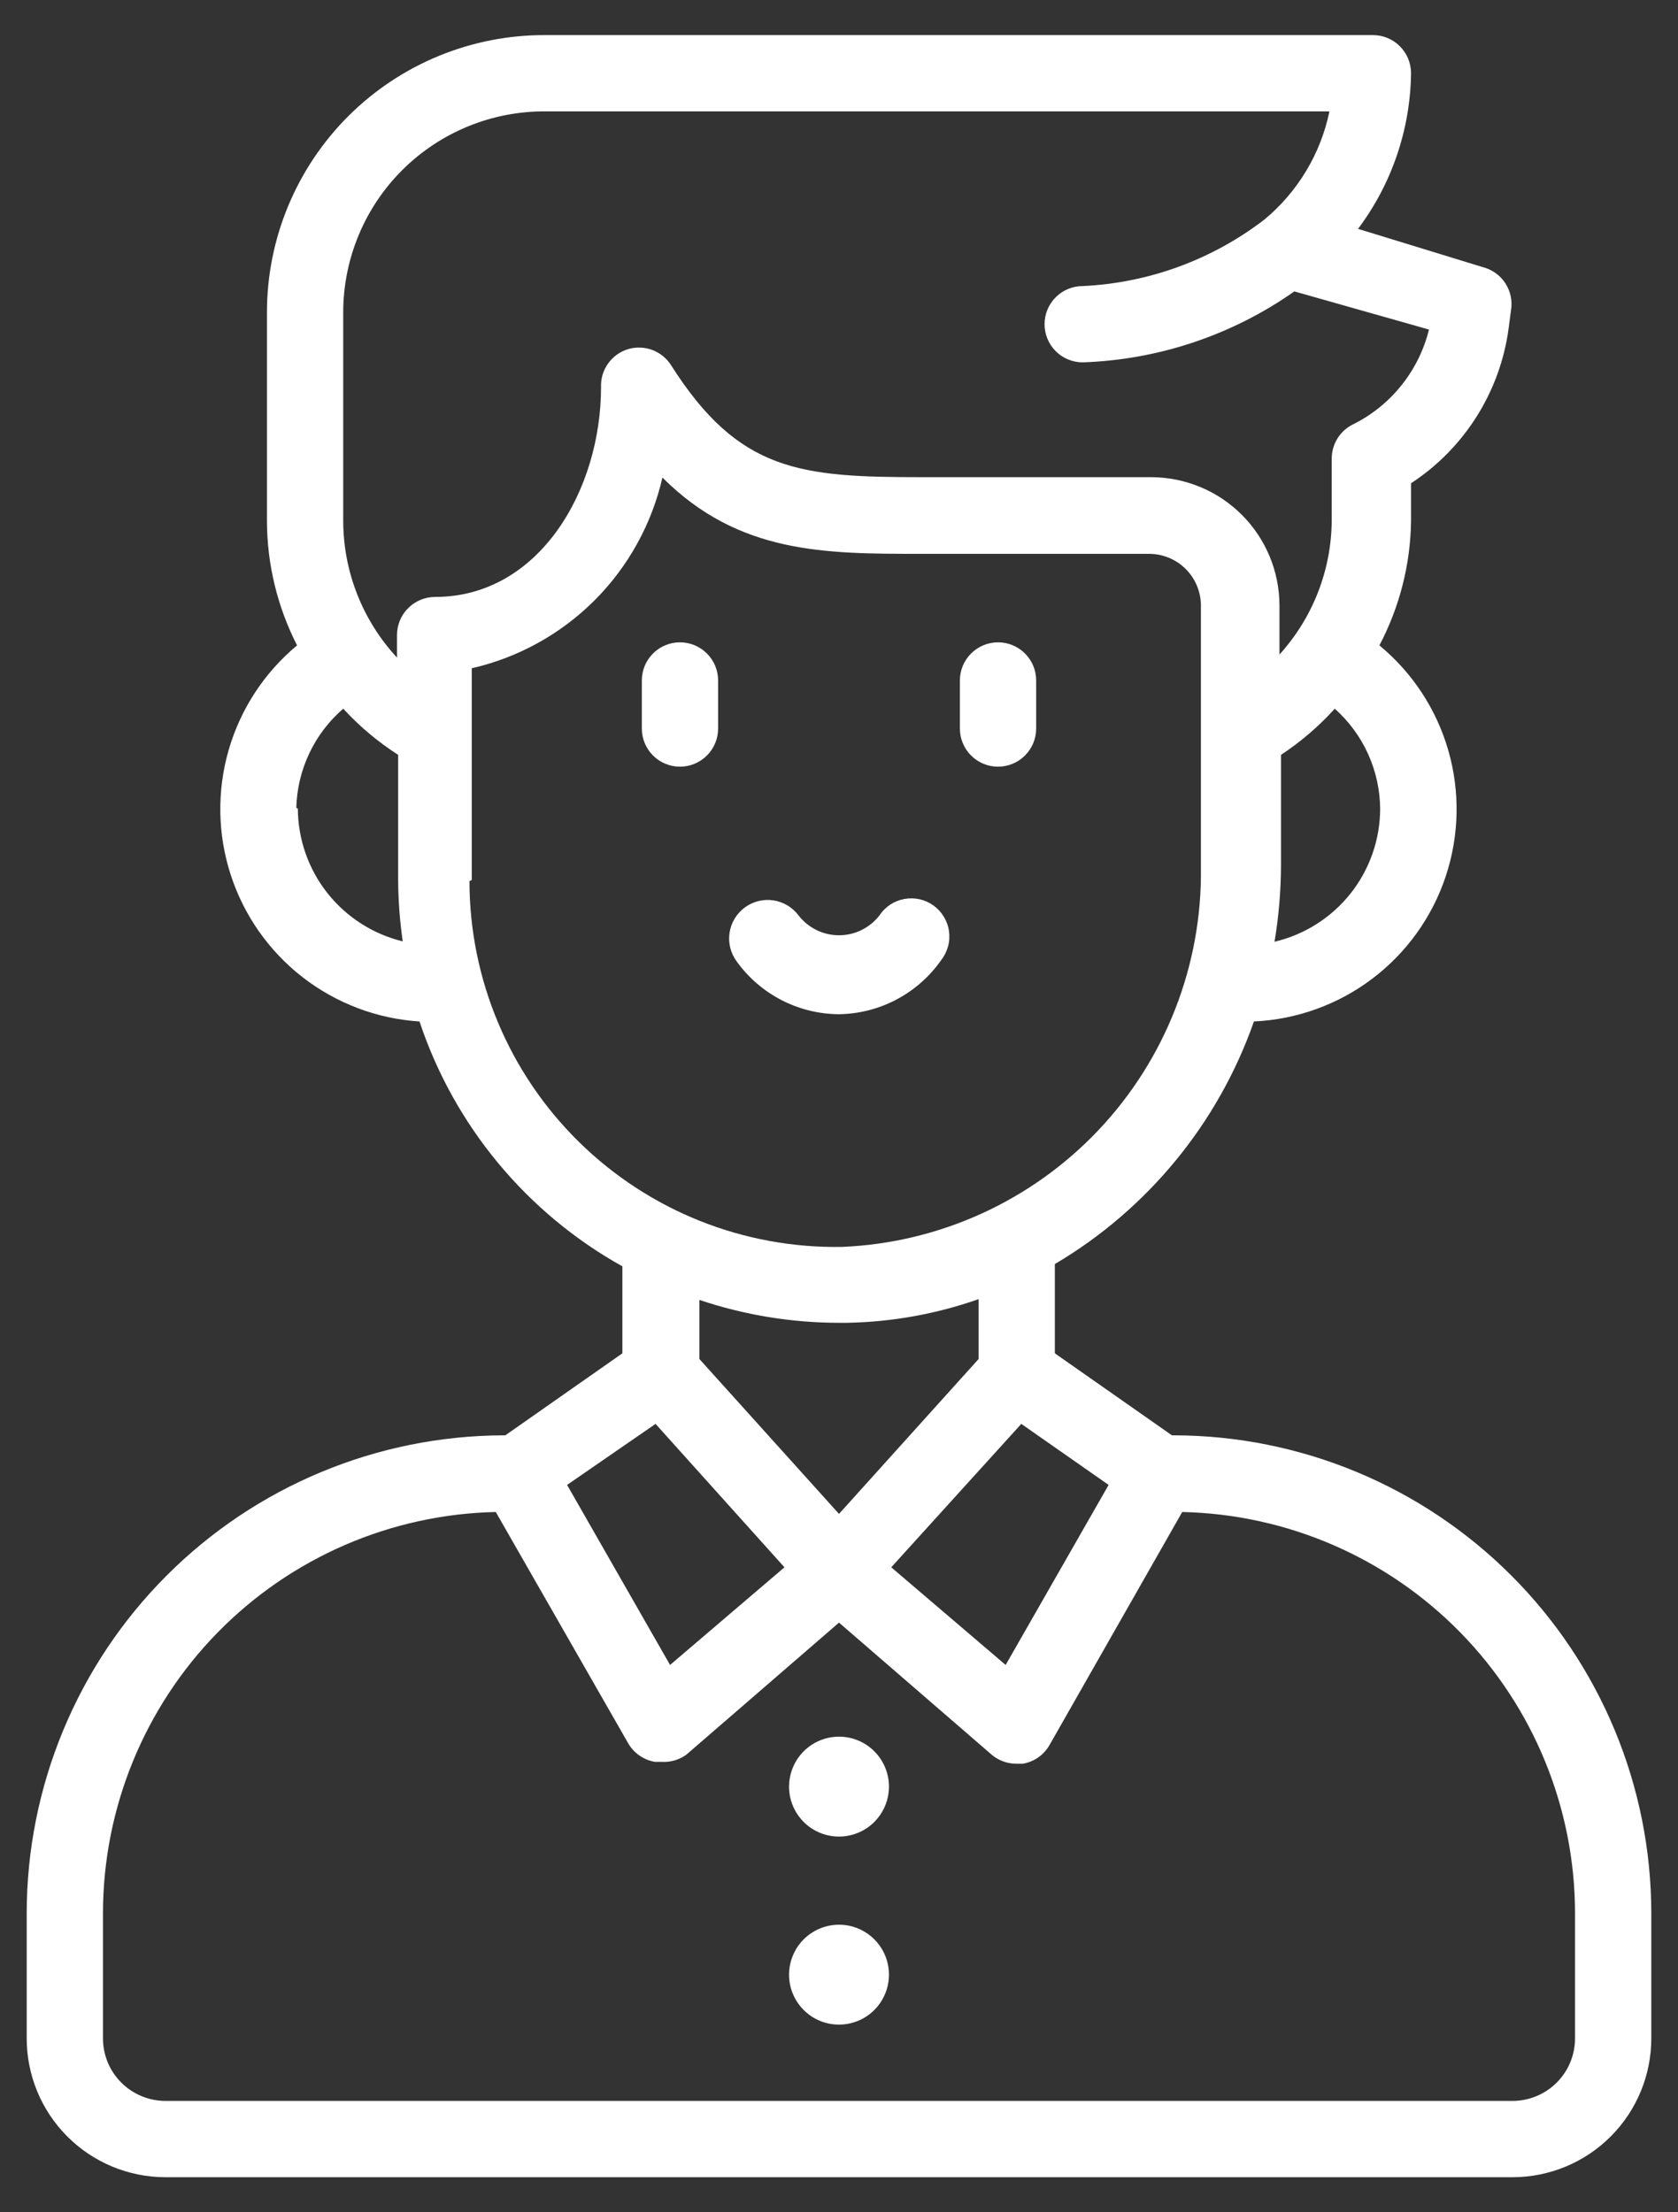 <svg width="44" height="58" viewBox="0 0 44 58" fill="none" xmlns="http://www.w3.org/2000/svg">
<rect x="0" y="0" width="44" height="58" fill="#333333" stroke="none"/>
<path d="M30.78 37.63H30.73L27.66 35.48V33.14C30.095 31.701 31.944 29.449 32.88 26.78C34.004 26.728 35.086 26.338 35.983 25.659C36.881 24.981 37.552 24.046 37.908 22.979C38.264 21.912 38.289 20.761 37.979 19.68C37.668 18.598 37.038 17.636 36.17 16.92C36.699 15.917 36.983 14.804 37 13.67V12.67C37.694 12.216 38.282 11.617 38.724 10.914C39.166 10.212 39.451 9.423 39.56 8.6L39.62 8.14C39.663 7.89 39.609 7.634 39.47 7.422C39.331 7.211 39.116 7.06 38.87 7L35.61 6C36.495 4.822 36.981 3.393 37 1.92C37 1.655 36.895 1.4 36.707 1.213C36.52 1.025 36.265 0.92 36 0.92H14.3C13.344 0.916 12.396 1.101 11.511 1.464C10.626 1.827 9.822 2.361 9.143 3.035C8.465 3.71 7.927 4.511 7.559 5.394C7.191 6.277 7.001 7.224 7 8.18V13.67C7.004 14.8 7.275 15.914 7.79 16.92C6.931 17.634 6.306 18.589 5.996 19.662C5.686 20.735 5.705 21.877 6.051 22.939C6.396 24.001 7.053 24.935 7.935 25.62C8.818 26.304 9.885 26.709 11 26.78C11.909 29.509 13.807 31.799 16.32 33.2V35.48L13.25 37.63H13.2C9.885 37.641 6.708 38.964 4.366 41.31C2.023 43.656 0.705 46.835 0.7 50.15V53.44C0.7 54.404 1.082 55.328 1.763 56.01C2.443 56.693 3.366 57.077 4.33 57.08H39.67C40.634 57.077 41.557 56.693 42.237 56.01C42.918 55.328 43.3 54.404 43.3 53.44V50.15C43.295 46.831 41.974 43.65 39.627 41.303C37.28 38.956 34.099 37.635 30.78 37.63ZM26.78 37.33L29.07 38.93L26.37 43.65L23.37 41.09L26.78 37.33ZM36.19 21.2C36.189 22.009 35.915 22.793 35.412 23.427C34.909 24.06 34.207 24.505 33.42 24.69C33.531 24.029 33.587 23.36 33.59 22.69V19.79C34.109 19.448 34.583 19.041 35 18.58C35.37 18.91 35.667 19.313 35.872 19.764C36.077 20.215 36.185 20.704 36.19 21.2ZM9 8.18C9.001 7.486 9.14 6.8 9.407 6.159C9.674 5.519 10.065 4.938 10.558 4.449C11.05 3.961 11.634 3.574 12.276 3.312C12.919 3.049 13.606 2.916 14.3 2.92H34.86C34.63 4.034 34.026 5.035 33.15 5.76C31.778 6.812 30.117 7.419 28.39 7.5C28.125 7.5 27.87 7.605 27.683 7.793C27.495 7.98 27.39 8.235 27.39 8.5C27.39 8.765 27.495 9.02 27.683 9.207C27.87 9.395 28.125 9.5 28.39 9.5C30.381 9.432 32.31 8.786 33.94 7.64L37.47 8.64C37.338 9.176 37.09 9.676 36.745 10.106C36.4 10.536 35.965 10.886 35.47 11.13C35.305 11.213 35.166 11.34 35.069 11.497C34.972 11.654 34.921 11.835 34.92 12.02V13.63C34.916 14.936 34.427 16.193 33.55 17.16V15.87C33.547 14.98 33.193 14.127 32.563 13.497C31.933 12.867 31.08 12.513 30.19 12.51H24.19C21 12.51 19.38 12.38 17.6 9.58C17.485 9.397 17.314 9.256 17.112 9.178C16.91 9.101 16.688 9.091 16.48 9.15C16.266 9.212 16.078 9.345 15.948 9.526C15.817 9.707 15.751 9.927 15.76 10.15C15.76 12.86 14.13 15.65 11.41 15.65C11.145 15.65 10.89 15.755 10.703 15.943C10.515 16.13 10.41 16.385 10.41 16.65V17.24C9.509 16.269 9.005 14.995 9 13.67V8.18ZM7.77 21.18C7.782 20.685 7.898 20.198 8.11 19.75C8.322 19.302 8.625 18.904 9 18.58C9.426 19.043 9.91 19.45 10.44 19.79V23.09C10.444 23.622 10.485 24.153 10.56 24.68C9.779 24.49 9.084 24.044 8.585 23.414C8.087 22.783 7.814 22.004 7.81 21.2L7.77 21.18ZM12.37 23.07V17.52C13.589 17.241 14.705 16.624 15.59 15.74C16.474 14.855 17.091 13.739 17.37 12.52C19.37 14.52 21.63 14.52 24.13 14.52H30.13C30.491 14.52 30.837 14.663 31.092 14.918C31.347 15.173 31.49 15.519 31.49 15.88V22.75C31.523 25.306 30.559 27.774 28.802 29.63C27.045 31.486 24.634 32.584 22.08 32.69C20.806 32.713 19.54 32.481 18.356 32.01C17.173 31.538 16.095 30.835 15.185 29.942C14.276 29.05 13.553 27.985 13.06 26.81C12.566 25.636 12.311 24.374 12.31 23.1L12.37 23.07ZM22 34.68H22.21C23.386 34.659 24.55 34.45 25.66 34.06V35.63L22 39.69L18.34 35.63V34.08C19.52 34.477 20.756 34.679 22 34.68ZM17.19 37.33L20.57 41.09L17.57 43.65L14.87 38.93L17.19 37.33ZM41.3 53.44C41.3 53.873 41.129 54.289 40.823 54.596C40.518 54.903 40.103 55.077 39.67 55.08H4.33C3.897 55.077 3.482 54.903 3.177 54.596C2.871 54.289 2.7 53.873 2.7 53.44V50.15C2.705 47.4 3.785 44.761 5.709 42.797C7.634 40.833 10.251 39.7 13 39.64L16.47 45.7C16.543 45.828 16.644 45.939 16.765 46.023C16.886 46.108 17.024 46.165 17.17 46.19H17.34C17.576 46.207 17.809 46.139 18 46L22 42.54L26 46C26.181 46.155 26.412 46.24 26.65 46.24H26.82C26.966 46.215 27.104 46.158 27.225 46.074C27.346 45.989 27.447 45.878 27.52 45.75L31 39.64C33.749 39.7 36.366 40.833 38.291 42.797C40.215 44.761 41.295 47.4 41.3 50.15V53.44ZM18.83 17.84V19.1C18.83 19.365 18.725 19.62 18.537 19.807C18.35 19.995 18.095 20.1 17.83 20.1C17.565 20.1 17.31 19.995 17.123 19.807C16.935 19.62 16.83 19.365 16.83 19.1V17.84C16.83 17.575 16.935 17.32 17.123 17.133C17.31 16.945 17.565 16.84 17.83 16.84C18.095 16.84 18.35 16.945 18.537 17.133C18.725 17.32 18.83 17.575 18.83 17.84ZM25.17 19.1V17.84C25.17 17.575 25.275 17.32 25.463 17.133C25.65 16.945 25.905 16.84 26.17 16.84C26.435 16.84 26.69 16.945 26.877 17.133C27.065 17.32 27.17 17.575 27.17 17.84V19.1C27.17 19.365 27.065 19.62 26.877 19.807C26.69 19.995 26.435 20.1 26.17 20.1C25.905 20.1 25.65 19.995 25.463 19.807C25.275 19.62 25.17 19.365 25.17 19.1ZM22 26.59C21.476 26.587 20.961 26.46 20.495 26.221C20.029 25.981 19.627 25.635 19.32 25.21C19.16 24.995 19.091 24.725 19.129 24.46C19.168 24.195 19.31 23.956 19.525 23.795C19.74 23.634 20.01 23.566 20.275 23.604C20.54 23.643 20.779 23.785 20.94 24C21.065 24.162 21.226 24.293 21.41 24.383C21.593 24.473 21.795 24.52 22 24.52C22.205 24.52 22.407 24.473 22.59 24.383C22.774 24.293 22.935 24.162 23.06 24C23.134 23.888 23.231 23.791 23.343 23.717C23.456 23.643 23.582 23.592 23.715 23.568C23.847 23.544 23.983 23.547 24.115 23.576C24.246 23.606 24.37 23.662 24.48 23.741C24.589 23.82 24.681 23.92 24.75 24.036C24.82 24.151 24.866 24.279 24.884 24.413C24.903 24.546 24.895 24.682 24.859 24.812C24.824 24.942 24.763 25.064 24.68 25.17C24.378 25.602 23.977 25.956 23.511 26.203C23.045 26.45 22.527 26.582 22 26.59ZM23.31 46.84C23.31 47.099 23.233 47.352 23.089 47.568C22.945 47.783 22.741 47.951 22.501 48.05C22.262 48.149 21.998 48.175 21.744 48.125C21.49 48.074 21.257 47.95 21.074 47.766C20.89 47.583 20.766 47.35 20.715 47.096C20.665 46.842 20.691 46.578 20.79 46.339C20.889 46.099 21.057 45.895 21.272 45.751C21.488 45.607 21.741 45.53 22 45.53C22.347 45.53 22.681 45.668 22.926 45.914C23.172 46.159 23.31 46.493 23.31 46.84ZM23.31 51.77C23.31 52.029 23.233 52.282 23.089 52.498C22.945 52.713 22.741 52.881 22.501 52.98C22.262 53.079 21.998 53.105 21.744 53.055C21.49 53.004 21.257 52.88 21.074 52.696C20.89 52.513 20.766 52.28 20.715 52.026C20.665 51.772 20.691 51.508 20.79 51.269C20.889 51.029 21.057 50.825 21.272 50.681C21.488 50.537 21.741 50.46 22 50.46C22.347 50.46 22.681 50.598 22.926 50.844C23.172 51.089 23.31 51.423 23.31 51.77Z" fill="white"/>
</svg>
